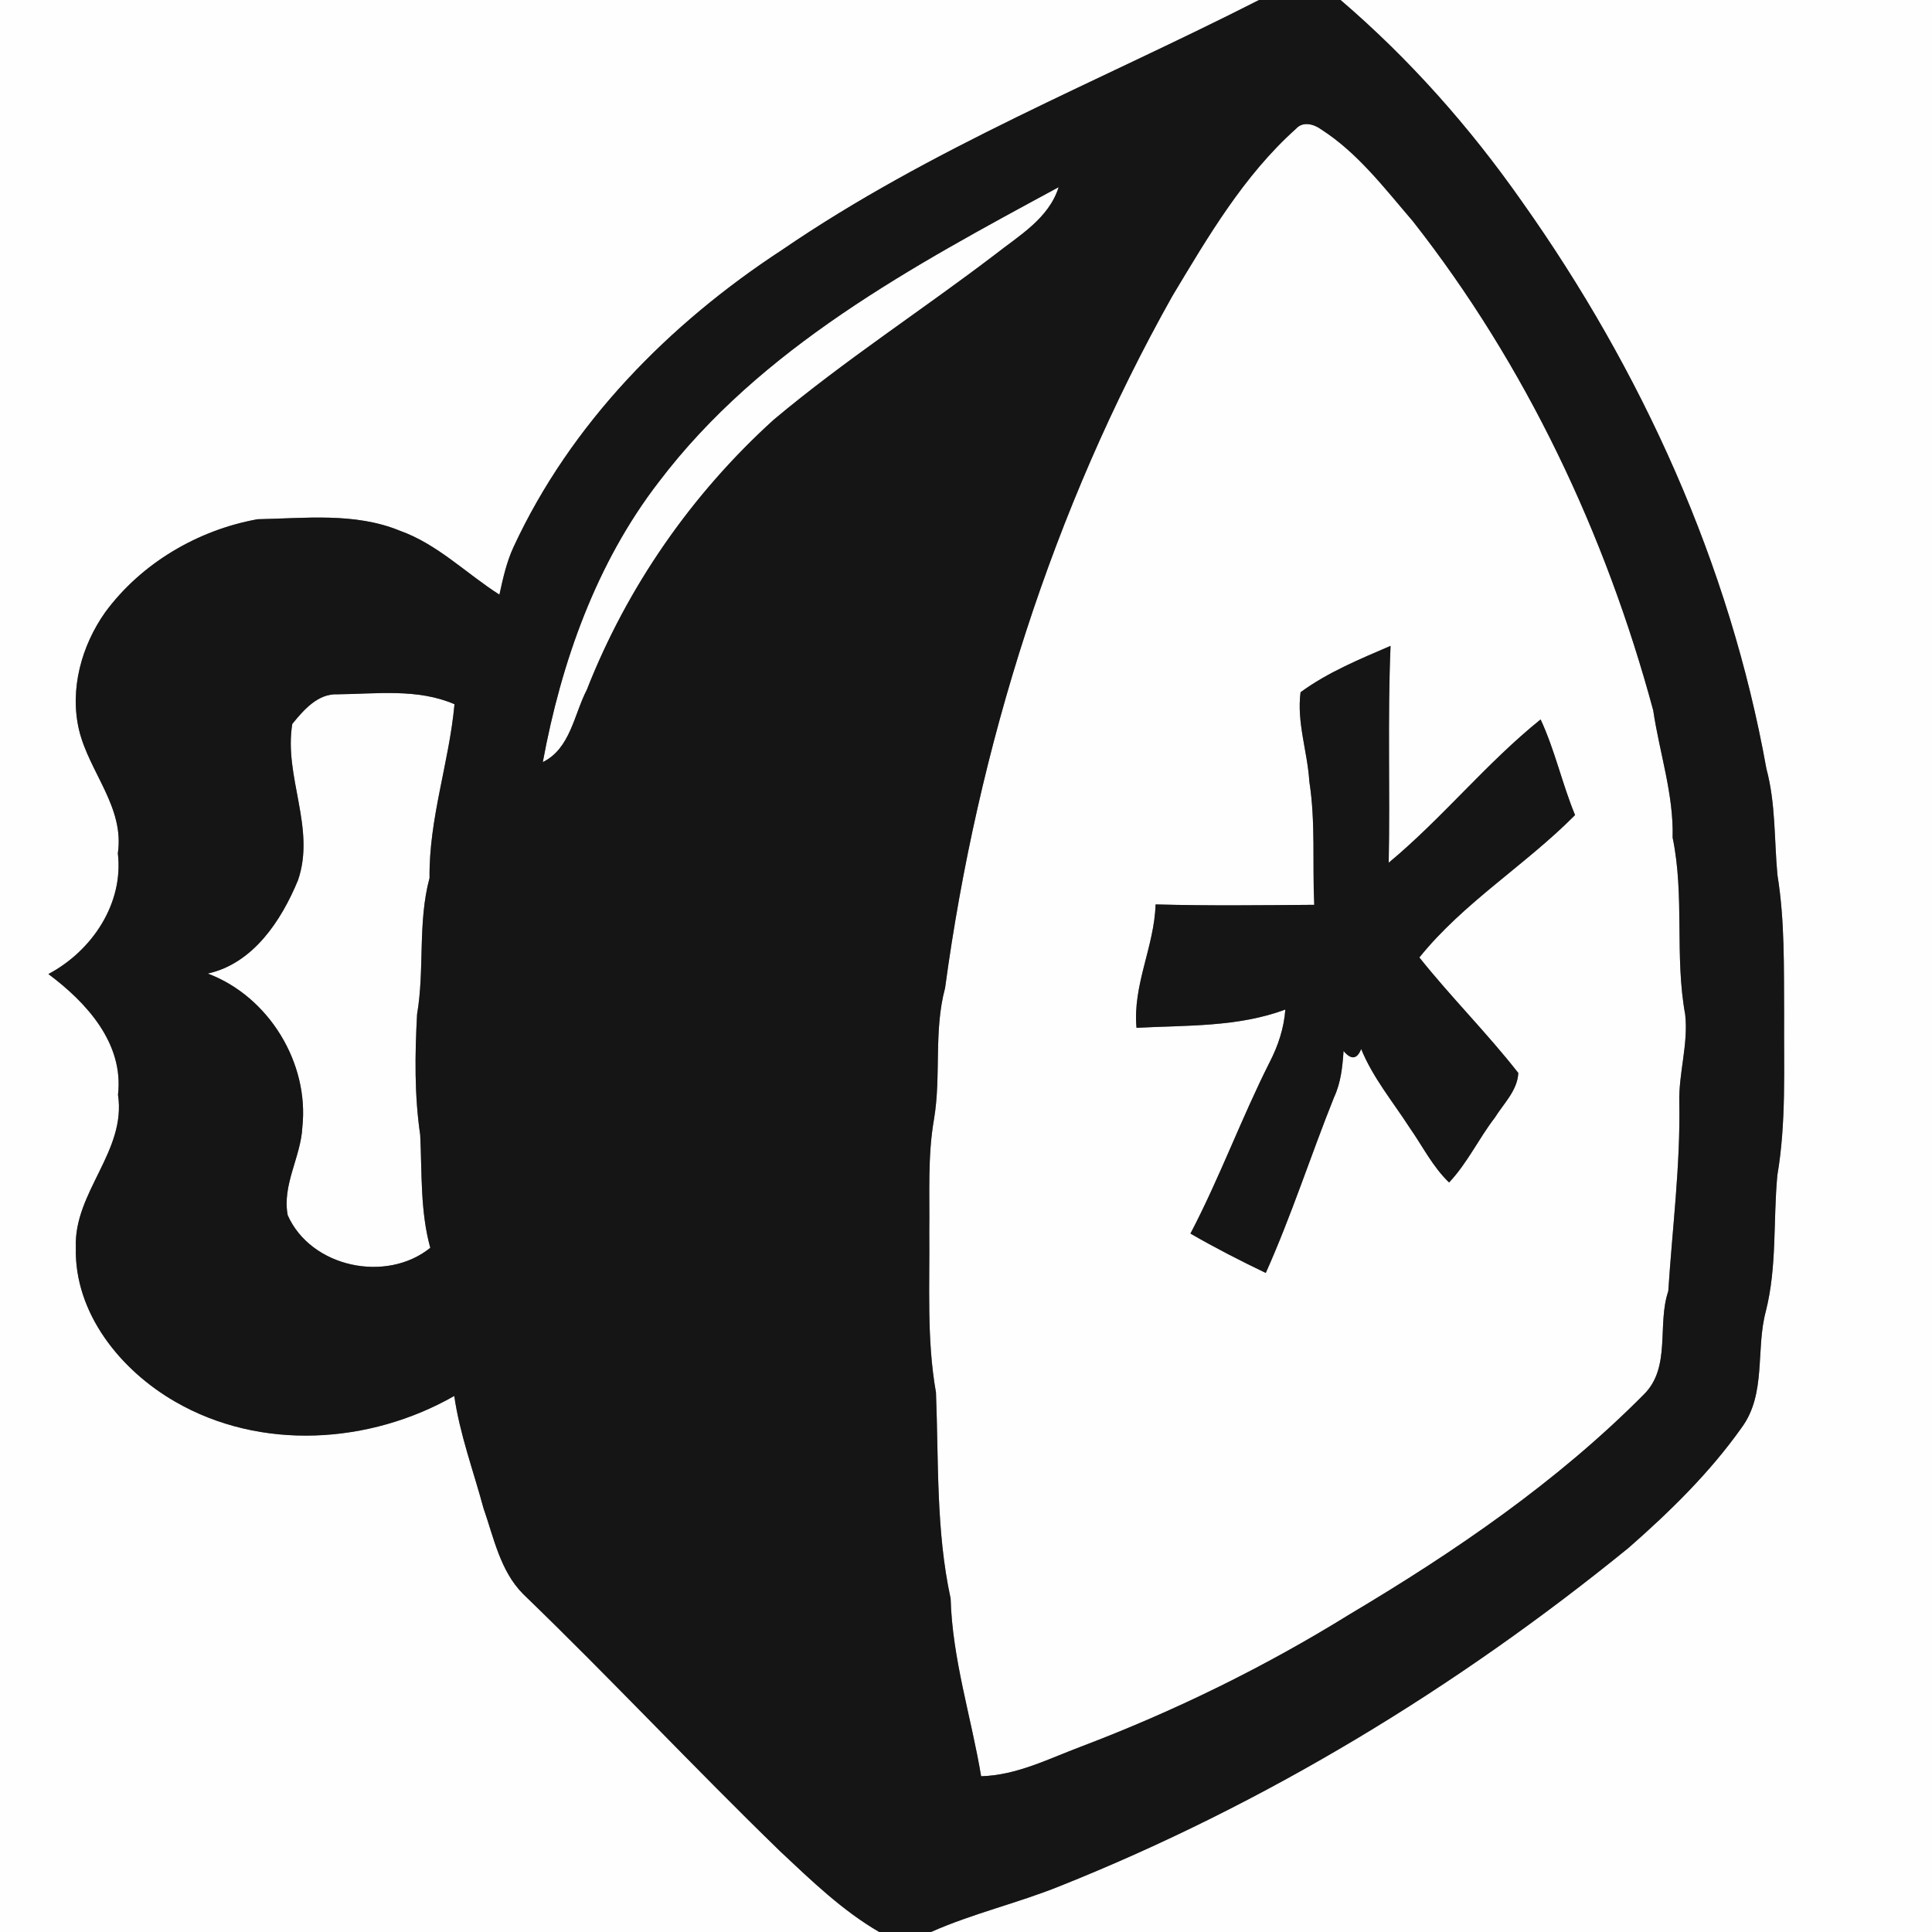 <?xml version="1.0" encoding="UTF-8" ?>
<!DOCTYPE svg PUBLIC "-//W3C//DTD SVG 1.1//EN" "http://www.w3.org/Graphics/SVG/1.1/DTD/svg11.dtd">
<svg width="240pt" height="240pt" viewBox="0 0 240 240" version="1.1" xmlns="http://www.w3.org/2000/svg">
<rect x="0" y="0" width="240" height="240" fill="#808080" stroke="none"/>
<g id="#fefefeff">
<path fill="#fefefe" opacity="1.00" d=" M 0.00 0.00 L 156.40 0.00 C 136.53 10.12 115.62 18.39 97.14 31.05 C 83.11 40.22 70.89 52.63 63.79 67.96 C 62.92 69.84 62.48 71.86 62.04 73.87 C 57.90 71.23 54.35 67.59 49.65 65.92 C 44.06 63.63 37.88 64.39 32.00 64.50 C 24.60 65.83 17.57 69.95 13.08 76.04 C 10.12 80.22 8.63 85.63 9.82 90.69 C 11.09 95.95 15.48 100.26 14.64 106.00 C 15.38 112.26 11.41 118.14 6.01 121.00 C 10.75 124.53 15.40 129.61 14.66 135.99 C 15.72 143.02 9.15 148.09 9.42 154.98 C 9.22 163.12 14.97 170.21 21.74 174.11 C 32.37 180.27 45.92 179.41 56.43 173.41 C 57.12 178.18 58.81 182.71 60.06 187.35 C 61.34 191.02 62.14 195.15 64.98 198.01 C 75.84 208.49 86.14 219.52 96.97 230.03 C 100.81 233.63 104.64 237.34 109.22 240.00 L 0.00 240.00 L 0.00 0.00 Z" />
<path fill="#fefefe" opacity="1.00" d=" M 166.53 0.00 L 240.00 0.00 L 240.00 240.00 L 115.65 240.00 C 120.83 237.70 126.37 236.43 131.61 234.32 C 157.19 224.11 180.99 209.63 202.33 192.26 C 207.45 187.77 212.38 182.95 216.33 177.38 C 219.46 173.17 218.07 167.66 219.36 162.88 C 220.76 157.34 220.26 151.62 220.79 145.99 C 221.91 139.38 221.58 132.67 221.63 126.00 C 221.59 120.23 221.73 114.42 220.80 108.70 C 220.39 104.29 220.59 99.81 219.43 95.50 C 214.87 70.06 203.95 46.03 189.04 25.01 C 182.58 15.79 175.08 7.32 166.53 0.00 Z" />
<path fill="#fefefe" opacity="1.00" d=" M 160.99 16.00 C 161.83 15.04 163.21 15.41 164.10 16.06 C 168.67 18.99 172.00 23.40 175.50 27.47 C 189.55 45.35 199.46 66.34 205.37 88.25 C 206.15 93.53 207.92 98.66 207.78 104.05 C 209.29 111.30 208.01 118.76 209.34 126.02 C 209.75 129.71 208.51 133.31 208.61 136.99 C 208.75 144.82 207.74 152.59 207.24 160.39 C 205.82 164.57 207.62 169.84 204.21 173.22 C 193.46 184.06 180.76 192.74 167.68 200.52 C 157.12 207.07 145.91 212.56 134.29 216.97 C 130.26 218.48 126.28 220.54 121.88 220.65 C 120.65 213.29 118.30 206.09 118.09 198.57 C 116.26 190.14 116.61 181.54 116.27 172.98 C 115.10 166.38 115.51 159.66 115.44 153.00 C 115.50 148.33 115.22 143.62 116.03 139.00 C 116.93 133.62 115.97 128.06 117.40 122.74 C 121.47 92.72 130.76 63.26 145.62 36.80 C 150.05 29.42 154.51 21.79 160.99 16.00 M 161.56 85.99 C 161.07 89.75 162.42 93.36 162.65 97.08 C 163.44 102.15 163.02 107.29 163.26 112.40 C 156.69 112.45 150.12 112.53 143.55 112.35 C 143.40 117.58 140.69 122.36 141.18 127.68 C 147.37 127.35 153.77 127.61 159.67 125.41 C 159.50 127.71 158.78 129.90 157.72 131.95 C 154.20 138.93 151.51 146.31 147.88 153.24 C 150.93 155.00 154.06 156.61 157.24 158.13 C 160.43 151.00 162.82 143.55 165.72 136.31 C 166.57 134.50 166.77 132.51 166.90 130.56 C 167.85 131.68 168.58 131.60 169.09 130.31 C 170.54 133.88 173.03 136.86 175.10 140.07 C 176.71 142.36 177.96 144.93 180.01 146.89 C 182.28 144.49 183.69 141.44 185.70 138.83 C 186.79 137.08 188.50 135.47 188.61 133.29 C 184.74 128.34 180.24 123.86 176.32 118.94 C 181.79 112.13 189.51 107.46 195.66 101.25 C 194.05 97.35 193.16 93.20 191.38 89.37 C 184.62 94.81 179.17 101.64 172.51 107.17 C 172.69 98.19 172.36 89.20 172.74 80.23 C 168.90 81.89 164.96 83.50 161.56 85.99 Z" />
<path fill="#fefefe" opacity="1.00" d=" M 81.82 59.89 C 94.50 43.15 113.42 33.04 131.51 23.25 C 130.29 27.14 126.60 29.26 123.58 31.64 C 114.49 38.57 104.87 44.79 96.10 52.15 C 85.93 61.37 77.92 72.89 72.90 85.68 C 71.30 88.77 70.85 92.99 67.43 94.67 C 69.72 82.27 74.06 69.96 81.82 59.89 Z" />
<path fill="#fefefe" opacity="1.00" d=" M 36.31 89.93 C 37.72 88.20 39.48 86.14 41.94 86.25 C 46.78 86.20 51.88 85.50 56.46 87.48 C 55.79 94.77 53.27 101.69 53.36 109.06 C 51.87 114.60 52.77 120.38 51.81 126.00 C 51.54 130.99 51.47 136.03 52.20 140.99 C 52.43 145.68 52.19 150.43 53.45 155.01 C 48.00 159.41 38.63 157.46 35.74 150.96 C 35.03 147.17 37.38 143.72 37.56 140.01 C 38.42 132.01 33.36 123.77 25.81 120.94 C 31.45 119.69 34.95 114.36 37.02 109.34 C 39.25 102.85 35.23 96.46 36.31 89.93 Z" />
</g>
<g id="#151515ff">
<path fill="#151515" opacity="1.00" d=" M 156.40 0.00 L 166.53 0.00 C 175.08 7.32 182.58 15.79 189.04 25.01 C 203.95 46.03 214.87 70.06 219.43 95.50 C 220.59 99.81 220.39 104.29 220.80 108.70 C 221.73 114.42 221.59 120.23 221.63 126.00 C 221.58 132.67 221.91 139.38 220.79 145.99 C 220.26 151.62 220.76 157.34 219.36 162.88 C 218.07 167.66 219.46 173.17 216.33 177.38 C 212.38 182.95 207.45 187.77 202.33 192.26 C 180.99 209.63 157.19 224.11 131.61 234.32 C 126.37 236.43 120.83 237.70 115.65 240.00 L 109.22 240.00 C 104.64 237.34 100.81 233.63 96.97 230.03 C 86.14 219.52 75.84 208.49 64.98 198.01 C 62.14 195.15 61.34 191.02 60.06 187.35 C 58.81 182.71 57.12 178.18 56.43 173.41 C 45.92 179.41 32.37 180.27 21.74 174.11 C 14.97 170.21 9.22 163.12 9.42 154.98 C 9.15 148.09 15.72 143.02 14.66 135.99 C 15.40 129.61 10.75 124.53 6.01 121.00 C 11.41 118.14 15.38 112.26 14.64 106.00 C 15.48 100.26 11.09 95.95 9.82 90.69 C 8.63 85.63 10.12 80.22 13.08 76.04 C 17.57 69.95 24.60 65.83 32.00 64.50 C 37.88 64.39 44.06 63.63 49.65 65.92 C 54.35 67.59 57.90 71.23 62.04 73.87 C 62.48 71.86 62.92 69.84 63.79 67.96 C 70.89 52.63 83.11 40.22 97.14 31.05 C 115.62 18.39 136.53 10.12 156.40 0.00 M 160.99 16.00 C 154.51 21.79 150.05 29.42 145.62 36.80 C 130.76 63.26 121.47 92.72 117.40 122.74 C 115.97 128.06 116.93 133.62 116.03 139.00 C 115.22 143.62 115.50 148.33 115.44 153.00 C 115.51 159.66 115.10 166.38 116.27 172.98 C 116.61 181.54 116.26 190.14 118.09 198.57 C 118.30 206.09 120.65 213.29 121.88 220.65 C 126.28 220.54 130.26 218.48 134.29 216.97 C 145.91 212.56 157.12 207.07 167.68 200.52 C 180.76 192.74 193.46 184.06 204.21 173.22 C 207.62 169.84 205.82 164.57 207.24 160.39 C 207.74 152.59 208.75 144.82 208.61 136.99 C 208.51 133.31 209.75 129.71 209.34 126.02 C 208.01 118.76 209.29 111.30 207.78 104.05 C 207.92 98.66 206.15 93.53 205.37 88.25 C 199.46 66.34 189.55 45.35 175.50 27.47 C 172.00 23.40 168.67 18.99 164.10 16.06 C 163.21 15.41 161.83 15.04 160.99 16.00 M 81.82 59.89 C 74.06 69.96 69.72 82.27 67.43 94.67 C 70.85 92.99 71.30 88.77 72.90 85.68 C 77.92 72.89 85.93 61.37 96.10 52.15 C 104.87 44.79 114.49 38.57 123.58 31.64 C 126.60 29.26 130.29 27.14 131.51 23.25 C 113.42 33.04 94.50 43.15 81.82 59.89 M 36.31 89.93 C 35.23 96.46 39.25 102.85 37.02 109.34 C 34.95 114.36 31.45 119.69 25.81 120.94 C 33.36 123.77 38.42 132.01 37.56 140.01 C 37.38 143.72 35.03 147.17 35.74 150.96 C 38.63 157.46 48.00 159.41 53.45 155.01 C 52.19 150.43 52.43 145.68 52.20 140.99 C 51.47 136.03 51.54 130.99 51.81 126.00 C 52.77 120.38 51.87 114.60 53.36 109.06 C 53.27 101.69 55.79 94.77 56.46 87.48 C 51.88 85.50 46.78 86.20 41.94 86.25 C 39.48 86.14 37.72 88.20 36.31 89.93 Z" />
<path fill="#151515" opacity="1.00" d=" M 161.56 85.99 C 164.96 83.50 168.90 81.89 172.74 80.23 C 172.36 89.20 172.69 98.19 172.51 107.17 C 179.17 101.64 184.62 94.81 191.38 89.37 C 193.16 93.20 194.05 97.35 195.66 101.25 C 189.51 107.46 181.79 112.13 176.32 118.94 C 180.24 123.86 184.74 128.34 188.61 133.29 C 188.50 135.47 186.79 137.08 185.70 138.83 C 183.69 141.44 182.28 144.49 180.01 146.89 C 177.96 144.93 176.71 142.36 175.10 140.07 C 173.03 136.86 170.54 133.88 169.09 130.31 C 168.58 131.60 167.85 131.68 166.90 130.56 C 166.77 132.51 166.57 134.50 165.72 136.31 C 162.82 143.55 160.43 151.00 157.24 158.13 C 154.06 156.61 150.93 155.00 147.88 153.24 C 151.51 146.31 154.20 138.93 157.72 131.95 C 158.78 129.90 159.50 127.71 159.67 125.41 C 153.77 127.61 147.37 127.35 141.18 127.68 C 140.69 122.36 143.40 117.58 143.55 112.35 C 150.12 112.53 156.69 112.45 163.26 112.40 C 163.02 107.29 163.44 102.15 162.65 97.08 C 162.42 93.36 161.07 89.75 161.56 85.99 Z" />
</g>
</svg>
